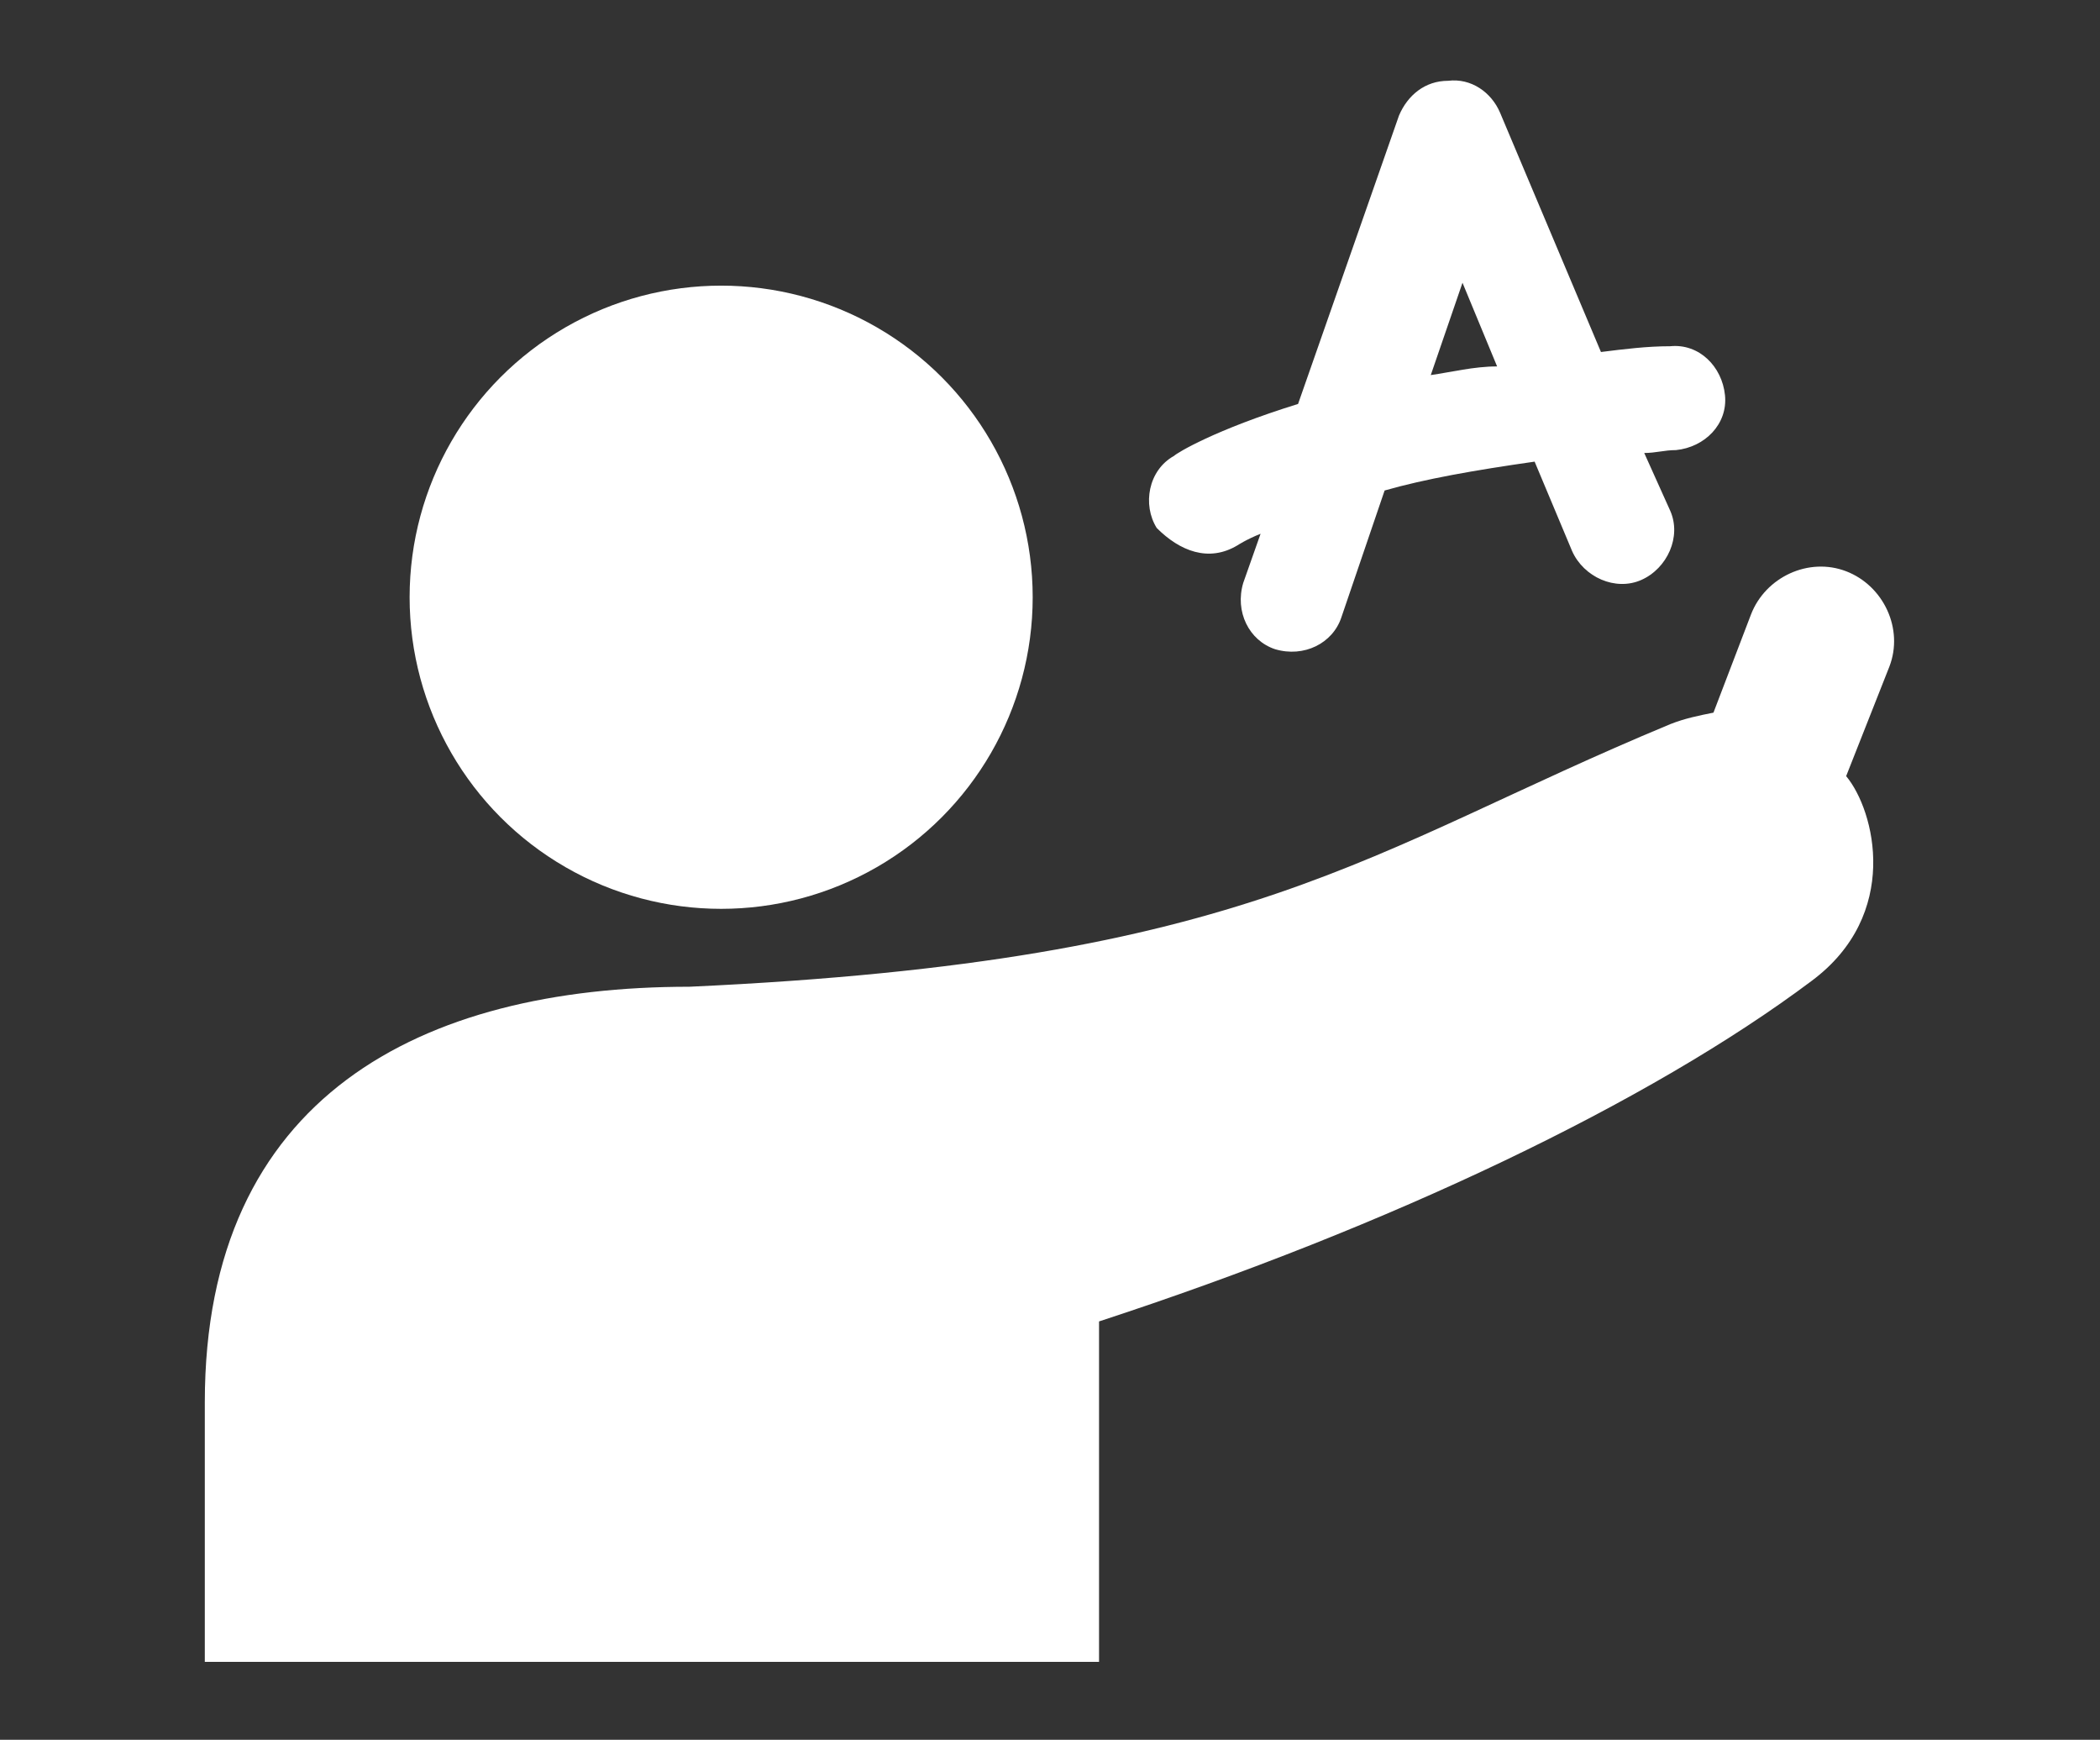<?xml version="1.0" encoding="utf-8"?>
<!-- Generator: Adobe Illustrator 21.0.2, SVG Export Plug-In . SVG Version: 6.00 Build 0)  -->
<svg version="1.1" xmlns="http://www.w3.org/2000/svg" xmlns:xlink="http://www.w3.org/1999/xlink" x="0px" y="0px"
	 viewBox="0 0 72.8 60.3" style="enable-background:new 0 0 72.8 60.3;" xml:space="preserve">
<rect x="0" y="0" width="72.8" height="60.3" fill="#333333" stroke="none"/>
<style type="text/css">
	.st0{display:none;}
	.st1{display:inline;fill:#C7C8CA;}
	.st2{display:inline;fill:#FFFFFF;}
	.st3{display:inline;}
	.st4{fill:#FFFFFF;}
	.st5{clip-path:url(#SVGID_2_);fill:#FFFFFF;}
</style>
<g id="Layer_1" class="st0">
	<rect x="-359.6" y="-279.5" class="st1" width="792" height="612"/>
</g>
<g id="Layer_7" class="st0">
	<path class="st2" d="M64.1,15.1h-0.9v-2.3l-0.1,0c-1.4-0.3-3.4-0.7-4.5-0.9V9.7l-0.1,0c-2-0.4-4.2-0.6-6.4-0.6
		c-5.6,0-11.8,1.3-15.7,3.3c-3.9-2-10-3.3-15.6-3.3c-2.2,0-4.4,0.2-6.4,0.6l-0.1,0v2.2c-1.8,0.3-3.4,0.6-4.5,0.9l-0.1,0v2.3H8.7
		c-0.5,0-0.9,0.4-0.9,0.9v33.2c0,0.5,0.4,0.9,0.9,0.9h22.1l0.2,0.6c0.1,0.3,0.5,0.5,0.8,0.5h9.1c0.3,0,0.7-0.2,0.8-0.5l0.2-0.6h22.1
		c0.5,0,0.9-0.4,0.9-0.9V16C65,15.5,64.6,15.1,64.1,15.1z M23.7,44.6c-4.5,0-8.7,0.7-11.5,1.3v-31c0.6-0.1,1.3-0.2,2.1-0.4v29.1
		l0.1,0c0.3,0,0.7,0,1,0c3.4,0,7.4,0.4,10.6,1C25.2,44.6,24.5,44.6,23.7,44.6z M35.1,45.1c-4.4-2.4-11.1-3.8-18.3-4V11.9
		c1.2-0.2,2.5-0.2,3.9-0.2c5.2,0,10.9,1.2,14.4,3V45.1z M37.7,45.1V14.6c3.5-1.8,9.3-3,14.4-3c1.4,0,2.7,0.1,3.9,0.2v29.2
		C48.7,41.3,42.1,42.8,37.7,45.1z M60.6,45.9c-3-0.6-7.4-1.3-11.8-1.3c-0.7,0-1.4,0-2.1,0.1c3.2-0.7,7-1,10.5-1c0.4,0,0.8,0,1.1,0
		l0.1,0V14.5c0.6,0.1,1.3,0.2,2.1,0.4V45.9z"/>
</g>
<g id="Layer_6" class="st0">
	<g class="st3">
		<path class="st4" d="M49.2,49.5l10,1.5l-8.1-17.8c-0.6,0.5-1.2,1-1.9,1.5V49.5z"/>
		<path class="st4" d="M23.5,49.5V34.7c-0.7-0.5-1.3-1-1.9-1.5l-8.1,17.8L23.5,49.5z"/>
		<path class="st4" d="M26.5,36.6v23.7l9.9-5.8l9.9,5.8V36.6c-3,1.4-6.3,2.2-9.9,2.2C32.9,38.9,29.5,38.1,26.5,36.6z"/>
		<path class="st4" d="M36.4,0c-9.8,0-17.9,8-17.9,17.9c0,9.9,8,17.9,17.9,17.9c9.8,0,17.9-8,17.9-17.9C54.2,8,46.2,0,36.4,0z
			 M45.6,16.5l-4.5,3.9l1.4,5.8c0.2,0.9-0.2,1.2-1,0.7l-5.1-3.1l-5.1,3.1c-0.8,0.5-1.2,0.1-1-0.7l1.4-5.8l-4.5-3.9
			c-0.7-0.6-0.5-1.1,0.4-1.2l5.9-0.5l2.3-5.5c0.3-0.8,0.9-0.8,1.3,0l2.3,5.5l5.9,0.5C46.1,15.3,46.3,15.9,45.6,16.5z"/>
	</g>
</g>
<g id="Layer_5">
	<g>
		<circle class="st4" cx="25" cy="20.7" r="10.8"/>
		<path class="st4" d="M62.8,34c-5.6,4.2-14.6,8.5-24.7,11.8v11.8h-31v-9c0-10.6,7.5-14.4,16.8-14.4c19.6-0.9,23.4-4.7,34-9.1
			c0.5-0.2,1-0.3,1.5-0.4l1.3-3.4c0.5-1.3,2-2,3.3-1.5c1.3,0.5,2,2,1.5,3.3L64,26.9C65,28.1,65.9,31.7,62.8,34z"/>
		<path class="st4" d="M42.9,18.9c0,0,0.3-0.2,0.8-0.4l-0.6,1.7c-0.3,1,0.2,2,1.1,2.3c1,0.3,2-0.2,2.3-1.1l1.5-4.4
			c1.4-0.4,3.1-0.7,5.2-1l1.3,3.1c0.4,0.9,1.5,1.4,2.4,1c0.9-0.4,1.4-1.5,1-2.4l-0.9-2c0.4,0,0.7-0.1,1.1-0.1c1-0.1,1.8-0.9,1.7-1.9
			c-0.1-1-0.9-1.8-1.9-1.7c-0.8,0-1.6,0.1-2.4,0.2l-3.5-8.3c-0.3-0.7-1-1.2-1.8-1.1c-0.8,0-1.4,0.5-1.7,1.2l-3.5,10
			c-2.9,0.9-4.2,1.7-4.3,1.8c-0.9,0.5-1.1,1.7-0.6,2.5C40.9,19.1,41.9,19.5,42.9,18.9z M49.6,13l1.1-3.2l1.2,2.9
			C51.1,12.7,50.3,12.9,49.6,13z"/>
	</g>
</g>
<g id="Layer_3" class="st0">
	<g class="st3">
		<g>
			<path class="st4" d="M33.5,36.2c0.5-2.3,1.1-4.7,1.1-7.8c0-9.3-7.6-16.9-16.9-16.9C8.3,11.4,0.7,19,0.7,28.4
				c0,3.1,0.7,6.2,1.1,7.8c0.9,4.2,1.6,7.6-1.7,10.2C0,46.5,0,46.6,0,46.7c0,0.1,0.2,0.2,0.3,0.2c4.1,0,7.6,0,10.9,0
				c1.9,1.3,4,1.9,6.3,1.9c2.4,0,4.5-0.7,6.4-1.9c3.3,0,6.9,0,11.1,0c0.1,0,0.3-0.1,0.3-0.2c0-0.1,0-0.3-0.1-0.3
				C31.8,43.8,32.6,40.5,33.5,36.2z M8.1,18.9c1.3-0.2,2-0.4,3.5-0.7c1.1-1.1,1.6-1.6,2.5-2.5c0.1-0.1,0.3-0.1,0.4,0
				c1.5,1.4,2,2.4,2.4,4.4c0,0.2-0.1,0.3-0.3,0.4c-1.3,0.2-2,0.4-3.5,0.7c-1.1,1-1.6,1.6-2.5,2.5c-0.1,0.1-0.1,0.1-0.2,0.1
				c0,0,0,0,0,0c-0.1,0-0.2,0-0.2-0.1c-1.5-1.4-2-2.4-2.4-4.4C7.8,19.1,7.9,18.9,8.1,18.9z M32,32.8c-0.2,2-1.3,3.3-2.1,3.3
				c-0.4,0-0.7-0.3-1.2,0c-0.3,0.1-0.5,0.4-0.6,0.7c-1.6,6.4-5.6,10.1-10.6,10.1c-4.9,0-8.9-3.8-10.6-10.2c-0.1-0.3-0.3-0.6-0.6-0.7
				c-0.3-0.1-0.6,0-1.1,0c-0.8,0.1-1.9-1.3-2.2-3.3c-0.2-2,0.5-3.7,1.3-3.8c0.1,0.4,0.6,0.8,1,0.8c0,0,0,0,0,0c0.5,0,1-0.4,1.1-0.9
				c0.2-1.1,0.5-2.2,1-3.2c1.9,1.4,5.3,3.1,10.5,3.1c2.1,0,4.2-0.3,6.5-0.8c0.1,0,0.2-0.2,0.2-0.3c0-0.1-0.1-0.3-0.2-0.3
				c0,0-2.6-0.9-3.9-2.9c3.2-0.6,7.7,2,7.9,4.3c0.1,0.5,0.6,0.9,1.1,0.9c0.5,0,0.8-0.3,1-0.8C31.5,29.1,32.3,30.8,32,32.8z"/>
			<circle class="st4" cx="12.5" cy="31.9" r="1.7"/>
			<circle class="st4" cx="22.9" cy="31.9" r="1.7"/>
			<path class="st4" d="M17.7,40.3c-2.7,0-3.7-1-3.7,0.4c0,1.2,1.7,2.4,3.7,2.4c2,0,3.7-1.2,3.7-2.4C21.4,39.3,20.5,40.3,17.7,40.3z
				"/>
		</g>
		<g>
			<path class="st4" d="M70.6,26.6c-0.5-5.2-3.5-9.6-7.8-12.1c1.3,0,2.2,0.1,2.2,0.1c0.1,0,0.3-0.1,0.3-0.2c0-0.1,0-0.3-0.1-0.4
				c-2.9-1.8-5.9-2.7-9-2.7c-3.2,0-5.5,1-5.9,1.2c-0.3,0-0.7,0-1,0c-5.2,0-7.8,4-7.9,4.2c-0.1,0.1-0.1,0.3,0,0.4
				c0.1,0.1,0.3,0.1,0.4,0.1c0.8-0.3,1.6-0.6,2.3-0.8c-2.8,2.6-4.7,6.1-5.2,10.1c-1.5,1-2.4,3.3-2.1,5.9c0.4,3.1,2.4,5.4,4.6,5.4
				c2.3,6.9,7.2,11,13.4,11c6.3,0,11.2-4.1,13.5-11c0,0,0,0,0,0c2.2,0,4.2-2.3,4.5-5.4c0.2-1.5,0-2.9-0.6-4.1
				C71.7,27.6,71.2,27,70.6,26.6z M70.6,32.2c-0.3,2.2-1.5,3.6-2.5,3.4c-0.4-0.1-0.7-0.3-1.1,0c-0.3,0.1-0.5,0.4-0.6,0.7
				c-1.8,6.5-6.2,10.4-11.7,10.4c-5.5,0-9.8-3.9-11.7-10.5c-0.1-0.3-0.3-0.6-0.6-0.7c-0.5-0.2-0.8,0-1.2,0c-1,0.1-2.2-1.3-2.5-3.4
				c-0.3-2.2,0.6-3.8,1.6-4c0.2,0,0.4,0,0.6,0.1c0.3,0.1,0.6,0,0.9,0c1.4-0.2,4.6-0.9,7.3-4.4c1.8,1.4,6.8,4.5,15.1,4.5
				c0.4,0,0.7,0,1.1,0c0.1,0,0.3-0.1,0.3-0.3c0-0.1-0.1-0.3-0.2-0.3c0,0-1.4-0.6-3-1.6c1.3,0,2.6-0.1,3.9-0.3
				c0.2,0.5,0.3,1.1,0.5,1.6c0.1,0.3,0.3,0.6,0.6,0.8c0.3,0.2,0.7,0.2,1,0c0.2-0.1,0.4-0.1,0.6-0.1c0.6,0.1,1,0.7,1.2,1.1
				C70.6,30.1,70.8,31.1,70.6,32.2z"/>
			<circle class="st4" cx="48.8" cy="31" r="1.9"/>
			<circle class="st4" cx="60.6" cy="31" r="1.9"/>
			<path class="st4" d="M54.7,40.2c-2.9,0-4-1.1-4,0.4c0,1.3,1.8,2.6,4,2.6c2.2,0,4-1.3,4-2.6C58.7,39.1,57.8,40.2,54.7,40.2z"/>
		</g>
	</g>
</g>
<g id="Layer_2" class="st0">
	<g class="st3">
		<defs>
			<rect id="SVGID_1_" x="13.5" y="7.2" width="45.9" height="45.9"/>
		</defs>
		<clipPath id="SVGID_2_">
			<use xlink:href="#SVGID_1_"  style="overflow:visible;"/>
		</clipPath>
		<path class="st5" d="M52.2,41.8l-0.8-3.4l-8.3,1L39.6,47l3,1.8c-1.9,0.6-4,1-6.1,1c-2.1,0-4.2-0.4-6.1-1l3-1.8l-3.6-7.6l-8.3-1
			l-0.8,3.4c-2.4-3.3-3.8-7.3-3.8-11.6v-0.1l2.6,2.3l6.1-5.7l-1.6-8.3l-3.5,0.3c2.4-3.4,5.9-5.9,10-7.2L29,14.6l7.3,4.1l7.3-4.1
			l-1.4-3.2c4,1.3,7.5,3.9,10,7.2l-3.4-0.3l-1.6,8.3l6.1,5.7l2.6-2.3v0.1C56,34.5,54.6,38.5,52.2,41.8 M36.4,7.2
			c-12.7,0-22.9,10.3-22.9,22.9s10.3,22.9,22.9,22.9s22.9-10.3,22.9-22.9S49.1,7.2,36.4,7.2 M29,28.1l2.8,8.6h9.1l2.8-8.6l-7.3-5.3
			L29,28.1z"/>
	</g>
</g>
<g id="Layer_4" class="st0">
	<g class="st3">
		<path class="st4" d="M28.4,43.1c2,0,3.3,1.1,3.3,4.2c-0.1,4.4,2.3,10.4,11,10.5c5.6,0,11.5-2.6,16.7-4.9c1.8-0.7,3.6-1.5,1.4-4.2
			c-1-1.2-3.1-2.2-5.7-1.2c-3.2,1.3-9.6,3.7-13.1,3.7c-2.6,0-4-1.6-4.2-4.5c-0.4-5.5-5.1-7.4-8.5-7.4c-5.9,0-13.8,4.1-16.2,5.3
			c-1.7,0.9-2.4,2.6-1.9,3.4c0.6,0.9,2.3,1.3,4.3,0.1C21.4,44.8,26.2,43.1,28.4,43.1z"/>
		<path class="st4" d="M42.6,23L25.1,4.4c-2.2-2.5-6.2-2.5-8.8,0.2c-2.6,2.7-2.3,6.7,0.2,8.8l20,16.8C37.2,27.4,39,24.6,42.6,23z"/>
		<path class="st4" d="M51.9,42.7c6.3,0.1,12-2.7,8.6-3.5c-4.8-1.2-5.2-8.8-9.8-12.5c-3.6-2.9-8.6-1.9-10.7,2.3
			C37.9,32.9,38.8,42.5,51.9,42.7z"/>
	</g>
</g>
</svg>
